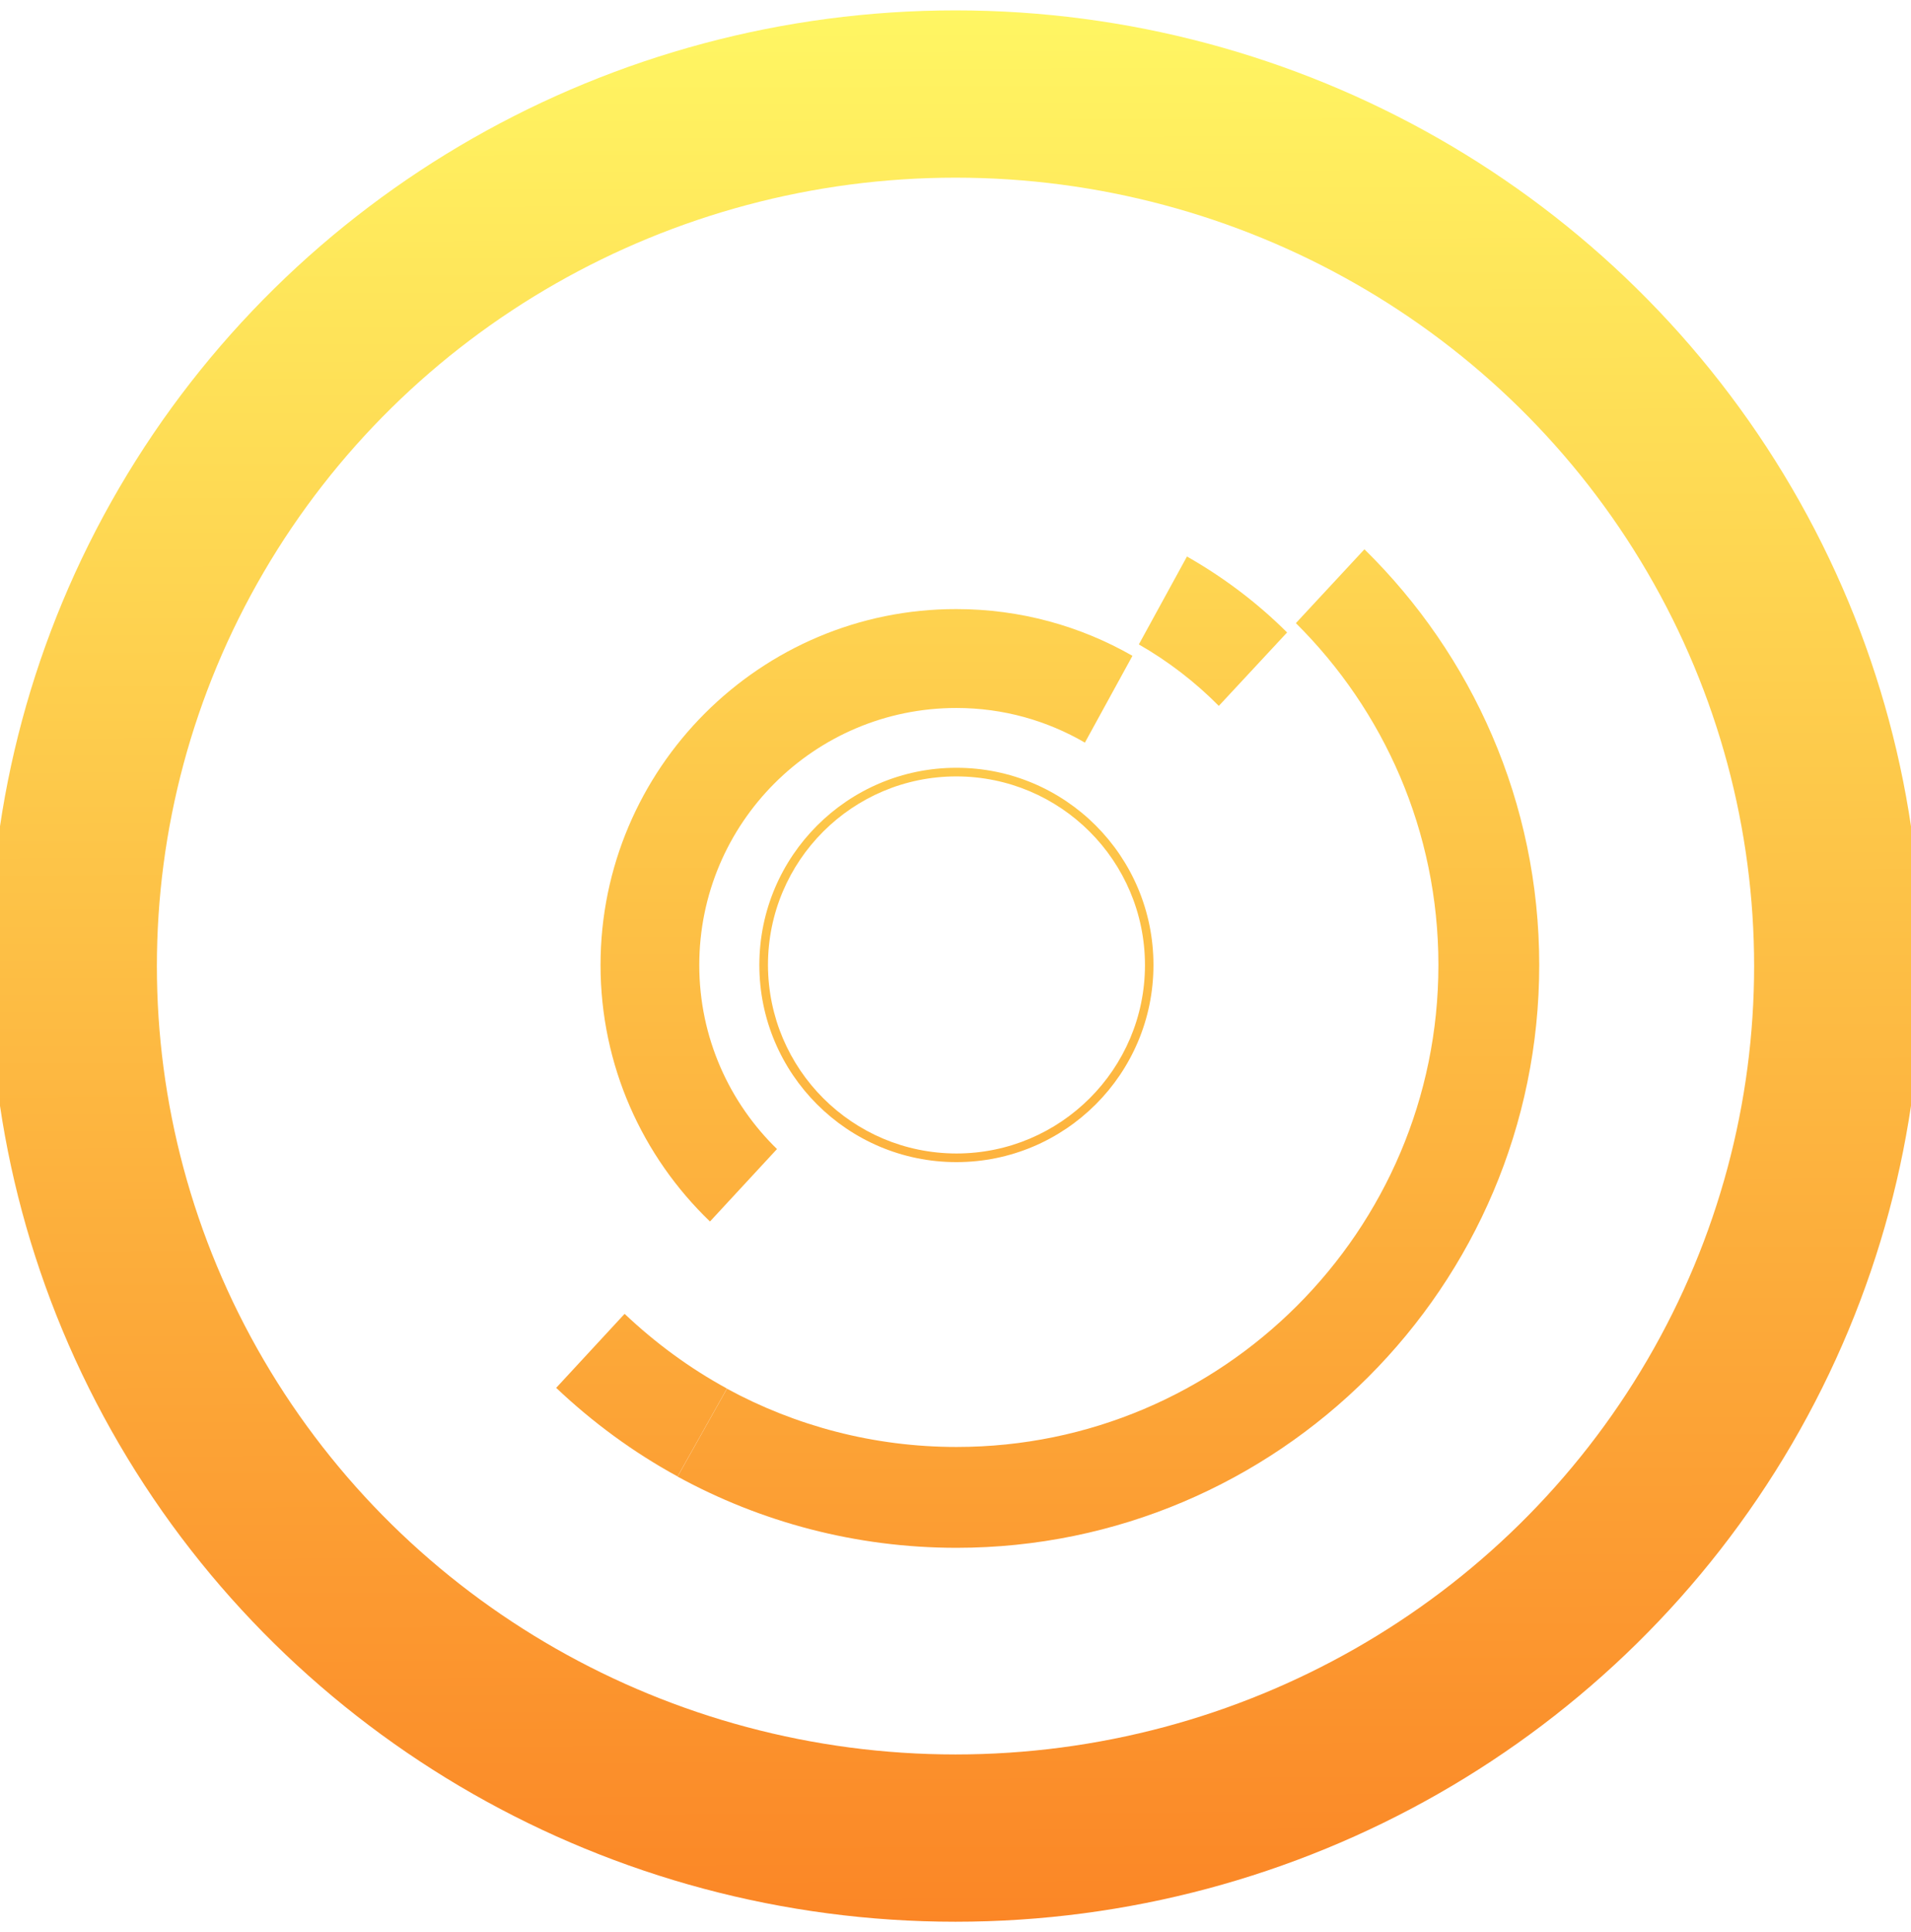 <?xml version="1.0" encoding="UTF-8" standalone="no"?>
<svg
   xmlns:dc="http://purl.org/dc/elements/1.1/"
   xmlns:cc="http://creativecommons.org/ns#"
   xmlns:rdf="http://www.w3.org/1999/02/22-rdf-syntax-ns#"
   xmlns:svg="http://www.w3.org/2000/svg"
   xmlns="http://www.w3.org/2000/svg"
   xmlns:xlink="http://www.w3.org/1999/xlink"
   id="svg8"
   version="1.1"
   viewBox="0 0 205.66 207.894"
   height="207.894mm"
   width="205.66mm">
  <defs
     id="defs2">
    <linearGradient
       id="linearGradient8206">
      <stop
         id="stop8202"
         offset="0"
         style="stop-color:#fff663;stop-opacity:1" />
      <stop
         id="stop8204"
         offset="1"
         style="stop-color:#fb8626;stop-opacity:1" />
    </linearGradient>
    <linearGradient
       id="linearGradient960">
      <stop
         id="stop956"
         offset="0"
         style="stop-color:#656565;stop-opacity:1" />
      <stop
         id="stop958"
         offset="1"
         style="stop-color:#000000;stop-opacity:1" />
    </linearGradient>
    <linearGradient
       id="RSSg"
       y2="225.94"
       x2="225.94"
       y1="30.06"
       x1="30.06"
       gradientUnits="userSpaceOnUse">
      <stop
         id="stop6"
         stop-color="#E3702D"
         offset="0.0" />
      <stop
         id="stop8"
         stop-color="#EA7D31"
         offset="0.107" />
      <stop
         id="stop10"
         stop-color="#F69537"
         offset="0.35" />
      <stop
         id="stop12"
         stop-color="#FB9E3A"
         offset="0.5" />
      <stop
         id="stop14"
         stop-color="#EA7C31"
         offset="0.702" />
      <stop
         id="stop16"
         stop-color="#DE642B"
         offset="0.887" />
      <stop
         id="stop18"
         stop-color="#D95B29"
         offset="1.0" />
    </linearGradient>
    <filter
       id="filter3011"
       color-interpolation-filters="sRGB"
       height="1"
       width="1"
       y="0"
       x="0">
      <feColorMatrix
         result="fbSourceGraphic"
         id="feColorMatrix3013"
         values="0"
         type="saturate" />
      <feColorMatrix
         id="feColorMatrix3035"
         values="0 0 0 -1 0 0 0 0 -1 0 0 0 0 -1 0 0 0 0 1 0"
         in="fbSourceGraphic"
         result="fbSourceGraphicAlpha" />
      <feFlood
         in="fbSourceGraphic"
         flood-color="rgb(128,128,128)"
         flood-opacity="0"
         result="result1"
         id="feFlood3037" />
      <feBlend
         result="result2"
         mode="normal"
         in2="fbSourceGraphic"
         id="feBlend3039" />
      <feComposite
         result="result3"
         operator="arithmetic"
         k2="1"
         in2="fbSourceGraphic"
         id="feComposite3041" />
      <feComposite
         operator="in"
         in2="fbSourceGraphic"
         id="feComposite3043" />
    </filter>
    <filter
       id="filter3015"
       color-interpolation-filters="sRGB"
       height="1"
       width="1"
       y="0"
       x="0">
      <feColorMatrix
         result="fbSourceGraphic"
         id="feColorMatrix3017"
         values="0"
         type="saturate" />
      <feColorMatrix
         id="feColorMatrix3045"
         values="0 0 0 -1 0 0 0 0 -1 0 0 0 0 -1 0 0 0 0 1 0"
         in="fbSourceGraphic"
         result="fbSourceGraphicAlpha" />
      <feFlood
         in="fbSourceGraphic"
         flood-color="rgb(128,128,128)"
         flood-opacity="0"
         result="result1"
         id="feFlood3047" />
      <feBlend
         result="result2"
         mode="normal"
         in2="fbSourceGraphic"
         id="feBlend3049" />
      <feComposite
         result="result3"
         operator="arithmetic"
         k2="1"
         in2="fbSourceGraphic"
         id="feComposite3051" />
      <feComposite
         operator="in"
         in2="fbSourceGraphic"
         id="feComposite3053" />
    </filter>
    <filter
       id="filter3019"
       color-interpolation-filters="sRGB"
       height="1"
       width="1"
       y="0"
       x="0">
      <feColorMatrix
         result="fbSourceGraphic"
         id="feColorMatrix3021"
         values="0"
         type="saturate" />
      <feColorMatrix
         id="feColorMatrix3055"
         values="0 0 0 -1 0 0 0 0 -1 0 0 0 0 -1 0 0 0 0 1 0"
         in="fbSourceGraphic"
         result="fbSourceGraphicAlpha" />
      <feFlood
         in="fbSourceGraphic"
         flood-color="rgb(128,128,128)"
         flood-opacity="0"
         result="result1"
         id="feFlood3057" />
      <feBlend
         result="result2"
         mode="normal"
         in2="fbSourceGraphic"
         id="feBlend3059" />
      <feComposite
         result="result3"
         operator="arithmetic"
         k2="1"
         in2="fbSourceGraphic"
         id="feComposite3061" />
      <feComposite
         operator="in"
         in2="fbSourceGraphic"
         id="feComposite3063" />
    </filter>
    <filter
       id="filter3023"
       color-interpolation-filters="sRGB"
       height="1"
       width="1"
       y="0"
       x="0">
      <feColorMatrix
         result="fbSourceGraphic"
         id="feColorMatrix3025"
         values="0"
         type="saturate" />
      <feColorMatrix
         id="feColorMatrix3065"
         values="0 0 0 -1 0 0 0 0 -1 0 0 0 0 -1 0 0 0 0 1 0"
         in="fbSourceGraphic"
         result="fbSourceGraphicAlpha" />
      <feFlood
         in="fbSourceGraphic"
         flood-color="rgb(128,128,128)"
         flood-opacity="0"
         result="result1"
         id="feFlood3067" />
      <feBlend
         result="result2"
         mode="normal"
         in2="fbSourceGraphic"
         id="feBlend3069" />
      <feComposite
         result="result3"
         operator="arithmetic"
         k2="1"
         in2="fbSourceGraphic"
         id="feComposite3071" />
      <feComposite
         operator="in"
         in2="fbSourceGraphic"
         id="feComposite3073" />
    </filter>
    <filter
       id="filter3027"
       color-interpolation-filters="sRGB"
       height="1"
       width="1"
       y="0"
       x="0">
      <feColorMatrix
         result="fbSourceGraphic"
         id="feColorMatrix3029"
         values="0"
         type="saturate" />
      <feColorMatrix
         id="feColorMatrix3075"
         values="0 0 0 -1 0 0 0 0 -1 0 0 0 0 -1 0 0 0 0 1 0"
         in="fbSourceGraphic"
         result="fbSourceGraphicAlpha" />
      <feFlood
         in="fbSourceGraphic"
         flood-color="rgb(128,128,128)"
         flood-opacity="0"
         result="result1"
         id="feFlood3077" />
      <feBlend
         result="result2"
         mode="normal"
         in2="fbSourceGraphic"
         id="feBlend3079" />
      <feComposite
         result="result3"
         operator="arithmetic"
         k2="1"
         in2="fbSourceGraphic"
         id="feComposite3081" />
      <feComposite
         operator="in"
         in2="fbSourceGraphic"
         id="feComposite3083" />
    </filter>
    <filter
       id="filter3031"
       color-interpolation-filters="sRGB"
       height="1"
       width="1"
       y="0"
       x="0">
      <feColorMatrix
         result="fbSourceGraphic"
         id="feColorMatrix3033"
         values="0"
         type="saturate" />
      <feColorMatrix
         id="feColorMatrix3085"
         values="0 0 0 -1 0 0 0 0 -1 0 0 0 0 -1 0 0 0 0 1 0"
         in="fbSourceGraphic"
         result="fbSourceGraphicAlpha" />
      <feFlood
         in="fbSourceGraphic"
         flood-color="rgb(128,128,128)"
         flood-opacity="0"
         result="result1"
         id="feFlood3087" />
      <feBlend
         result="result2"
         mode="normal"
         in2="fbSourceGraphic"
         id="feBlend3089" />
      <feComposite
         result="result3"
         operator="arithmetic"
         k2="1"
         in2="fbSourceGraphic"
         id="feComposite3091" />
      <feComposite
         operator="in"
         in2="fbSourceGraphic"
         id="feComposite3093" />
    </filter>
    <radialGradient
       gradientUnits="userSpaceOnUse"
       gradientTransform="matrix(1,-0.01,0.034,3.469,-3.529,-254.964)"
       r="102.83"
       fy="102.83"
       fx="-103.947"
       cy="102.83"
       cx="-103.947"
       id="radialGradient962"
       xlink:href="#linearGradient960" />
    <radialGradient
       r="74.838"
       fy="103.947"
       fx="102.83"
       cy="103.947"
       cx="102.83"
       gradientTransform="matrix(-4.215,-0.003,9.8580083e-4,-1.353,536.11,244.901)"
       gradientUnits="userSpaceOnUse"
       id="radialGradient928"
       xlink:href="#linearGradient960" />
    <radialGradient
       r="74.838"
       fy="103.947"
       fx="102.83"
       cy="103.947"
       cx="102.83"
       gradientTransform="matrix(-4.215,-0.003,9.8580083e-4,-1.353,536.11,244.901)"
       gradientUnits="userSpaceOnUse"
       id="radialGradient930"
       xlink:href="#linearGradient960" />
    <radialGradient
       r="74.838"
       fy="103.947"
       fx="102.83"
       cy="103.947"
       cx="102.83"
       gradientTransform="matrix(-4.215,-0.003,9.8580083e-4,-1.353,536.11,244.901)"
       gradientUnits="userSpaceOnUse"
       id="radialGradient932"
       xlink:href="#linearGradient960" />
    <radialGradient
       r="74.838"
       fy="103.947"
       fx="102.83"
       cy="103.947"
       cx="102.83"
       gradientTransform="matrix(-4.215,-0.003,9.8580083e-4,-1.353,536.11,244.901)"
       gradientUnits="userSpaceOnUse"
       id="radialGradient934"
       xlink:href="#linearGradient960" />
    <radialGradient
       r="74.838"
       fy="103.947"
       fx="102.83"
       cy="103.947"
       cx="102.83"
       gradientTransform="matrix(-4.215,-0.003,9.8580083e-4,-1.353,536.11,244.901)"
       gradientUnits="userSpaceOnUse"
       id="radialGradient936"
       xlink:href="#linearGradient960" />
    <radialGradient
       r="74.838"
       fy="103.947"
       fx="102.83"
       cy="103.947"
       cx="102.83"
       gradientTransform="matrix(-4.215,-0.003,9.8580083e-4,-1.353,536.11,244.901)"
       gradientUnits="userSpaceOnUse"
       id="radialGradient938"
       xlink:href="#linearGradient960" />
    <radialGradient
       r="74.838"
       fy="103.947"
       fx="102.83"
       cy="103.947"
       cx="102.83"
       gradientTransform="matrix(-4.215,-0.003,9.8580083e-4,-1.353,536.11,244.901)"
       gradientUnits="userSpaceOnUse"
       id="radialGradient940"
       xlink:href="#linearGradient960" />
    <radialGradient
       r="74.838"
       fy="103.947"
       fx="102.83"
       cy="103.947"
       cx="102.83"
       gradientTransform="matrix(-4.215,-0.003,9.8580083e-4,-1.353,536.11,244.901)"
       gradientUnits="userSpaceOnUse"
       id="radialGradient942"
       xlink:href="#linearGradient960" />
    <radialGradient
       r="74.838"
       fy="103.947"
       fx="102.83"
       cy="103.947"
       cx="102.83"
       gradientTransform="matrix(-4.215,-0.003,9.8580083e-4,-1.353,536.11,244.901)"
       gradientUnits="userSpaceOnUse"
       id="radialGradient944"
       xlink:href="#linearGradient960" />
    <radialGradient
       r="74.838"
       fy="103.947"
       fx="102.83"
       cy="103.947"
       cx="102.83"
       gradientTransform="matrix(-4.215,-0.003,9.8580083e-4,-1.353,536.11,244.901)"
       gradientUnits="userSpaceOnUse"
       id="radialGradient946"
       xlink:href="#linearGradient960" />
    <radialGradient
       r="74.838"
       fy="103.947"
       fx="102.83"
       cy="103.947"
       cx="102.83"
       gradientTransform="matrix(-4.215,-0.003,9.8580083e-4,-1.353,536.11,244.901)"
       gradientUnits="userSpaceOnUse"
       id="radialGradient948"
       xlink:href="#linearGradient960" />
    <radialGradient
       r="74.838"
       fy="103.947"
       fx="102.83"
       cy="103.947"
       cx="102.83"
       gradientTransform="matrix(-4.215,-0.003,9.8580083e-4,-1.353,536.11,244.901)"
       gradientUnits="userSpaceOnUse"
       id="radialGradient950"
       xlink:href="#linearGradient960" />
    <radialGradient
       r="74.838"
       fy="103.947"
       fx="102.83"
       cy="103.947"
       cx="102.83"
       gradientTransform="matrix(-4.215,-0.003,9.8580083e-4,-1.353,536.11,244.901)"
       gradientUnits="userSpaceOnUse"
       id="radialGradient952"
       xlink:href="#linearGradient960" />
    <radialGradient
       r="74.838"
       fy="103.947"
       fx="102.83"
       cy="103.947"
       cx="102.83"
       gradientTransform="matrix(-4.215,-0.003,9.8580083e-4,-1.353,536.11,244.901)"
       gradientUnits="userSpaceOnUse"
       id="radialGradient954"
       xlink:href="#linearGradient960" />
    <radialGradient
       r="74.838"
       fy="103.947"
       fx="102.83"
       cy="103.947"
       cx="102.83"
       gradientTransform="matrix(-4.215,-0.003,9.8580083e-4,-1.353,536.11,244.901)"
       gradientUnits="userSpaceOnUse"
       id="radialGradient956"
       xlink:href="#linearGradient960" />
    <radialGradient
       r="74.838"
       fy="103.947"
       fx="102.83"
       cy="103.947"
       cx="102.83"
       gradientTransform="matrix(-4.215,-0.003,9.8580083e-4,-1.353,536.11,244.901)"
       gradientUnits="userSpaceOnUse"
       id="radialGradient958"
       xlink:href="#linearGradient960" />
    <radialGradient
       r="74.838"
       fy="103.947"
       fx="102.83"
       cy="103.947"
       cx="102.83"
       gradientTransform="matrix(-4.215,-0.003,9.8580083e-4,-1.353,536.11,244.901)"
       gradientUnits="userSpaceOnUse"
       id="radialGradient960"
       xlink:href="#linearGradient960" />
    <radialGradient
       r="74.838"
       fy="103.947"
       fx="102.83"
       cy="103.947"
       cx="102.83"
       gradientTransform="matrix(-4.215,-0.003,9.8580083e-4,-1.353,536.11,244.901)"
       gradientUnits="userSpaceOnUse"
       id="radialGradient965"
       xlink:href="#linearGradient960" />
    <radialGradient
       r="74.838"
       fy="103.947"
       fx="102.83"
       cy="103.947"
       cx="102.83"
       gradientTransform="matrix(-4.215,-0.003,9.8580083e-4,-1.353,536.11,244.901)"
       gradientUnits="userSpaceOnUse"
       id="radialGradient967"
       xlink:href="#linearGradient960" />
    <radialGradient
       r="74.838"
       fy="103.947"
       fx="102.83"
       cy="103.947"
       cx="102.83"
       gradientTransform="matrix(-4.215,-0.003,9.8580083e-4,-1.353,536.11,244.901)"
       gradientUnits="userSpaceOnUse"
       id="radialGradient969"
       xlink:href="#linearGradient960" />
    <radialGradient
       r="74.838"
       fy="103.947"
       fx="102.83"
       cy="103.947"
       cx="102.83"
       gradientTransform="matrix(-4.215,-0.003,9.8580083e-4,-1.353,536.11,244.901)"
       gradientUnits="userSpaceOnUse"
       id="radialGradient971"
       xlink:href="#linearGradient960" />
    <radialGradient
       r="74.838"
       fy="103.947"
       fx="102.83"
       cy="103.947"
       cx="102.83"
       gradientTransform="matrix(-4.215,-0.003,9.8580083e-4,-1.353,536.11,244.901)"
       gradientUnits="userSpaceOnUse"
       id="radialGradient973"
       xlink:href="#linearGradient960" />
    <radialGradient
       r="74.838"
       fy="103.947"
       fx="102.83"
       cy="103.947"
       cx="102.83"
       gradientTransform="matrix(-4.215,-0.003,9.8580083e-4,-1.353,536.11,244.901)"
       gradientUnits="userSpaceOnUse"
       id="radialGradient975"
       xlink:href="#linearGradient960" />
    <radialGradient
       r="74.838"
       fy="103.947"
       fx="102.83"
       cy="103.947"
       cx="102.83"
       gradientTransform="matrix(-4.215,-0.003,9.8580083e-4,-1.353,536.11,244.901)"
       gradientUnits="userSpaceOnUse"
       id="radialGradient981"
       xlink:href="#linearGradient960" />
    <radialGradient
       r="74.838"
       fy="103.947"
       fx="102.83"
       cy="103.947"
       cx="102.83"
       gradientTransform="matrix(-4.215,-0.003,9.8580083e-4,-1.353,536.11,244.901)"
       gradientUnits="userSpaceOnUse"
       id="radialGradient983"
       xlink:href="#linearGradient960" />
    <linearGradient
       gradientUnits="userSpaceOnUse"
       y2="207.159"
       x2="105.274"
       y1="-0.112"
       x1="105.279"
       id="linearGradient8208"
       xlink:href="#linearGradient8206" />
    <linearGradient
       gradientUnits="userSpaceOnUse"
       y2="67.04"
       x2="-207.144"
       y1="66.417"
       x1="-1.062"
       id="linearGradient8216"
       xlink:href="#linearGradient8206" />
  </defs>
  <style
     id="style3111"
     type="text/css">
	.st0{fill:#FFF663;}
</style>
  <style
     id="style2"
     type="text/css">
	.st0{fill:none;}
	.st1{fill:#F4481E;}
	.st2{fill:url(#SVGID_1_);}
	.st3{opacity:0.1;fill:#FFFFFF;enable-background:new    ;}
	.st4{fill:#FFD119;}
	.st5{fill:#FF8C00;}
	.st6{fill:url(#SVGID_2_);}
	.st7{fill:#FAFAFA;}
	.st8{opacity:0.3;fill:#FFFFFF;enable-background:new    ;}
</style>
  <ellipse
     style="fill:none;fill-opacity:1;stroke:url(#linearGradient8216);stroke-width:18;stroke-linecap:round;stroke-linejoin:miter;stroke-miterlimit:4;stroke-dasharray:none;stroke-opacity:1"
     id="path815"
     cx="-103.947"
     cy="102.83"
     rx="93.83"
     ry="94.947"
     transform="rotate(-90)" />
  <g
     style="fill:url(#radialGradient928);fill-opacity:1"
     id="g5135"
     transform="matrix(0.265,0,0,0.265,229.537,39.401)" />
  <g
     style="fill:url(#radialGradient930);fill-opacity:1"
     id="g5137"
     transform="matrix(0.265,0,0,0.265,229.537,39.401)" />
  <g
     style="fill:url(#radialGradient932);fill-opacity:1"
     id="g5139"
     transform="matrix(0.265,0,0,0.265,229.537,39.401)" />
  <g
     style="fill:url(#radialGradient934);fill-opacity:1"
     id="g5141"
     transform="matrix(0.265,0,0,0.265,229.537,39.401)" />
  <g
     style="fill:url(#radialGradient936);fill-opacity:1"
     id="g5143"
     transform="matrix(0.265,0,0,0.265,229.537,39.401)" />
  <g
     style="fill:url(#radialGradient938);fill-opacity:1"
     id="g5145"
     transform="matrix(0.265,0,0,0.265,229.537,39.401)" />
  <g
     style="fill:url(#radialGradient940);fill-opacity:1"
     id="g5147"
     transform="matrix(0.265,0,0,0.265,229.537,39.401)" />
  <g
     style="fill:url(#radialGradient942);fill-opacity:1"
     id="g5149"
     transform="matrix(0.265,0,0,0.265,229.537,39.401)" />
  <g
     style="fill:url(#radialGradient944);fill-opacity:1"
     id="g5151"
     transform="matrix(0.265,0,0,0.265,229.537,39.401)" />
  <g
     style="fill:url(#radialGradient946);fill-opacity:1"
     id="g5153"
     transform="matrix(0.265,0,0,0.265,229.537,39.401)" />
  <g
     style="fill:url(#radialGradient948);fill-opacity:1"
     id="g5155"
     transform="matrix(0.265,0,0,0.265,229.537,39.401)" />
  <g
     style="fill:url(#radialGradient950);fill-opacity:1"
     id="g5157"
     transform="matrix(0.265,0,0,0.265,229.537,39.401)" />
  <g
     style="fill:url(#radialGradient952);fill-opacity:1"
     id="g5159"
     transform="matrix(0.265,0,0,0.265,229.537,39.401)" />
  <g
     style="fill:url(#radialGradient954);fill-opacity:1"
     id="g5161"
     transform="matrix(0.265,0,0,0.265,229.537,39.401)" />
  <g
     style="fill:url(#radialGradient956);fill-opacity:1"
     id="g5163"
     transform="matrix(0.265,0,0,0.265,229.537,39.401)" />
  <g
     style="fill:url(#linearGradient8208);fill-opacity:1"
     id="g8200">
    <path
       id="path5456"
       d="m 81.72,103.835 c 0,-11.718 9.503,-21.222 21.207,-21.222 v 0 c 11.718,0 21.207,9.488 21.207,21.222 v 0 c 0,11.718 -9.503,21.207 -21.207,21.207 v 0 c -11.703,0 -21.207,-9.488 -21.207,-21.207 z m 0.928,0 c 0.03,11.21 9.084,20.264 20.279,20.279 v 0 c 11.195,0 20.294,-9.084 20.294,-20.279 v 0 c -0.015,-11.21 -9.084,-20.279 -20.294,-20.294 v 0 c -11.195,0 -20.279,9.084 -20.279,20.294 z"
       style="fill:url(#linearGradient8208);fill-opacity:1;stroke-width:0.15" />
    <path
       id="path5458"
       d="m 106.295,103.835 c 0,1.841 -1.512,3.337 -3.352,3.337 -1.841,0 -3.352,-1.497 -3.352,-3.337 0,-1.856 1.497,-3.352 3.352,-3.352 1.841,0 3.352,1.497 3.352,3.352 z"
       style="fill:url(#linearGradient8208);fill-opacity:1;stroke-width:0.15" />
    <path
       style="fill:url(#linearGradient8208);fill-opacity:1;stroke-width:0.15"
       d="m 67.218,141.37 -7.363,7.962 c 3.921,3.712 8.291,6.929 13.065,9.533 l 5.313,-9.459 c -4.011,-2.185 -7.708,-4.909 -11.015,-8.037 z"
       id="path5462" />
    <path
       style="fill:url(#linearGradient8208);fill-opacity:1;stroke-width:0.15"
       d="m 139.459,67.033 7.378,-7.947 c -3.936,-3.861 -8.381,-7.214 -13.215,-9.937 l -5.208,9.518 c 4.041,2.305 7.752,5.118 11.045,8.366 z"
       id="path5464" />
    <path
       style="fill:url(#linearGradient8208);fill-opacity:1;stroke-width:0.15"
       d="m 131.168,75.953 7.348,-7.902 c -3.203,-3.188 -6.825,-5.927 -10.776,-8.171 l -5.178,9.459 c 3.158,1.811 6.061,4.041 8.605,6.615 z"
       id="path5466" />
    <path
       style="fill:url(#linearGradient8208);fill-opacity:1;stroke-width:0.15"
       d="m 75.48,132.435 -7.318,7.917 c 3.218,3.068 6.825,5.717 10.761,7.857 l 5.283,-9.399 c -3.203,-1.721 -6.136,-3.876 -8.725,-6.376 z"
       id="path5468" />
    <path
       style="fill:url(#linearGradient8208);fill-opacity:1;stroke-width:0.15"
       d="m 64.629,103.835 c 0,10.835 4.52,20.623 11.778,27.597 l 7.214,-7.797 c 0.03,0.03 0.06,0.06 0.09,0.09 -5.208,-5.029 -8.456,-12.078 -8.456,-19.875 0,-15.28 12.377,-27.672 27.672,-27.672 5.044,0 9.758,1.362 13.829,3.727 l 5.118,-9.339 C 116.277,67.363 109.812,65.537 102.927,65.537 81.825,65.507 64.629,82.703 64.629,103.835 Z"
       id="path5470" />
    <path
       style="fill:url(#linearGradient8208);fill-opacity:1;stroke-width:0.15"
       d="m 130.614,103.835 c 0,15.28 -12.392,27.672 -27.672,27.672 -4.639,0 -9.01,-1.152 -12.856,-3.173 v 0 l -5.208,9.279 c 5.388,2.888 11.539,4.535 18.064,4.535 21.132,0 38.313,-17.181 38.313,-38.313 0,-10.461 -4.22,-19.95 -11.03,-26.864 l -7.244,7.797 c 4.714,4.969 7.633,11.674 7.633,19.067 z"
       id="path5472" />
    <path
       style="fill:url(#linearGradient8208);fill-opacity:1;stroke-width:0.15"
       d="m 154.8,103.835 c 0,28.6 -23.257,51.857 -51.857,51.857 -8.935,0 -17.361,-2.275 -24.709,-6.271 l -5.313,9.459 c 8.92,4.879 19.157,7.663 30.022,7.663 34.572,0 62.708,-28.136 62.708,-62.708 0,-17.51 -7.214,-33.344 -18.812,-44.733 l -7.378,7.947 c 9.474,9.399 15.34,22.404 15.34,36.787 z"
       id="path5478" />
    <path
       style="fill:url(#linearGradient8208);fill-opacity:1;stroke-width:0.15"
       d="m 40.235,103.835 c 0,17.899 7.558,34.063 19.62,45.497 l 7.363,-7.962 c -9.922,-9.459 -16.133,-22.778 -16.133,-37.535 0,-28.6 23.257,-51.857 51.857,-51.857 9.249,0 17.929,2.439 25.457,6.705 l 5.208,-9.518 C 124.538,44.045 114.077,41.127 102.942,41.127 68.371,41.112 40.235,69.248 40.235,103.835 Z"
       id="path5480" />
  </g>
  <style
     type="text/css"
     id="stylebodge1">[id^=&quot;polygon&quot;]{fill:#FFF663;fill-opacity:1}</style>
  <style
     type="text/css"
     id="stylebodge2">[id^=&quot;path&quot;]{fill:#FFF663;fill-opacity:1}</style>
</svg>
